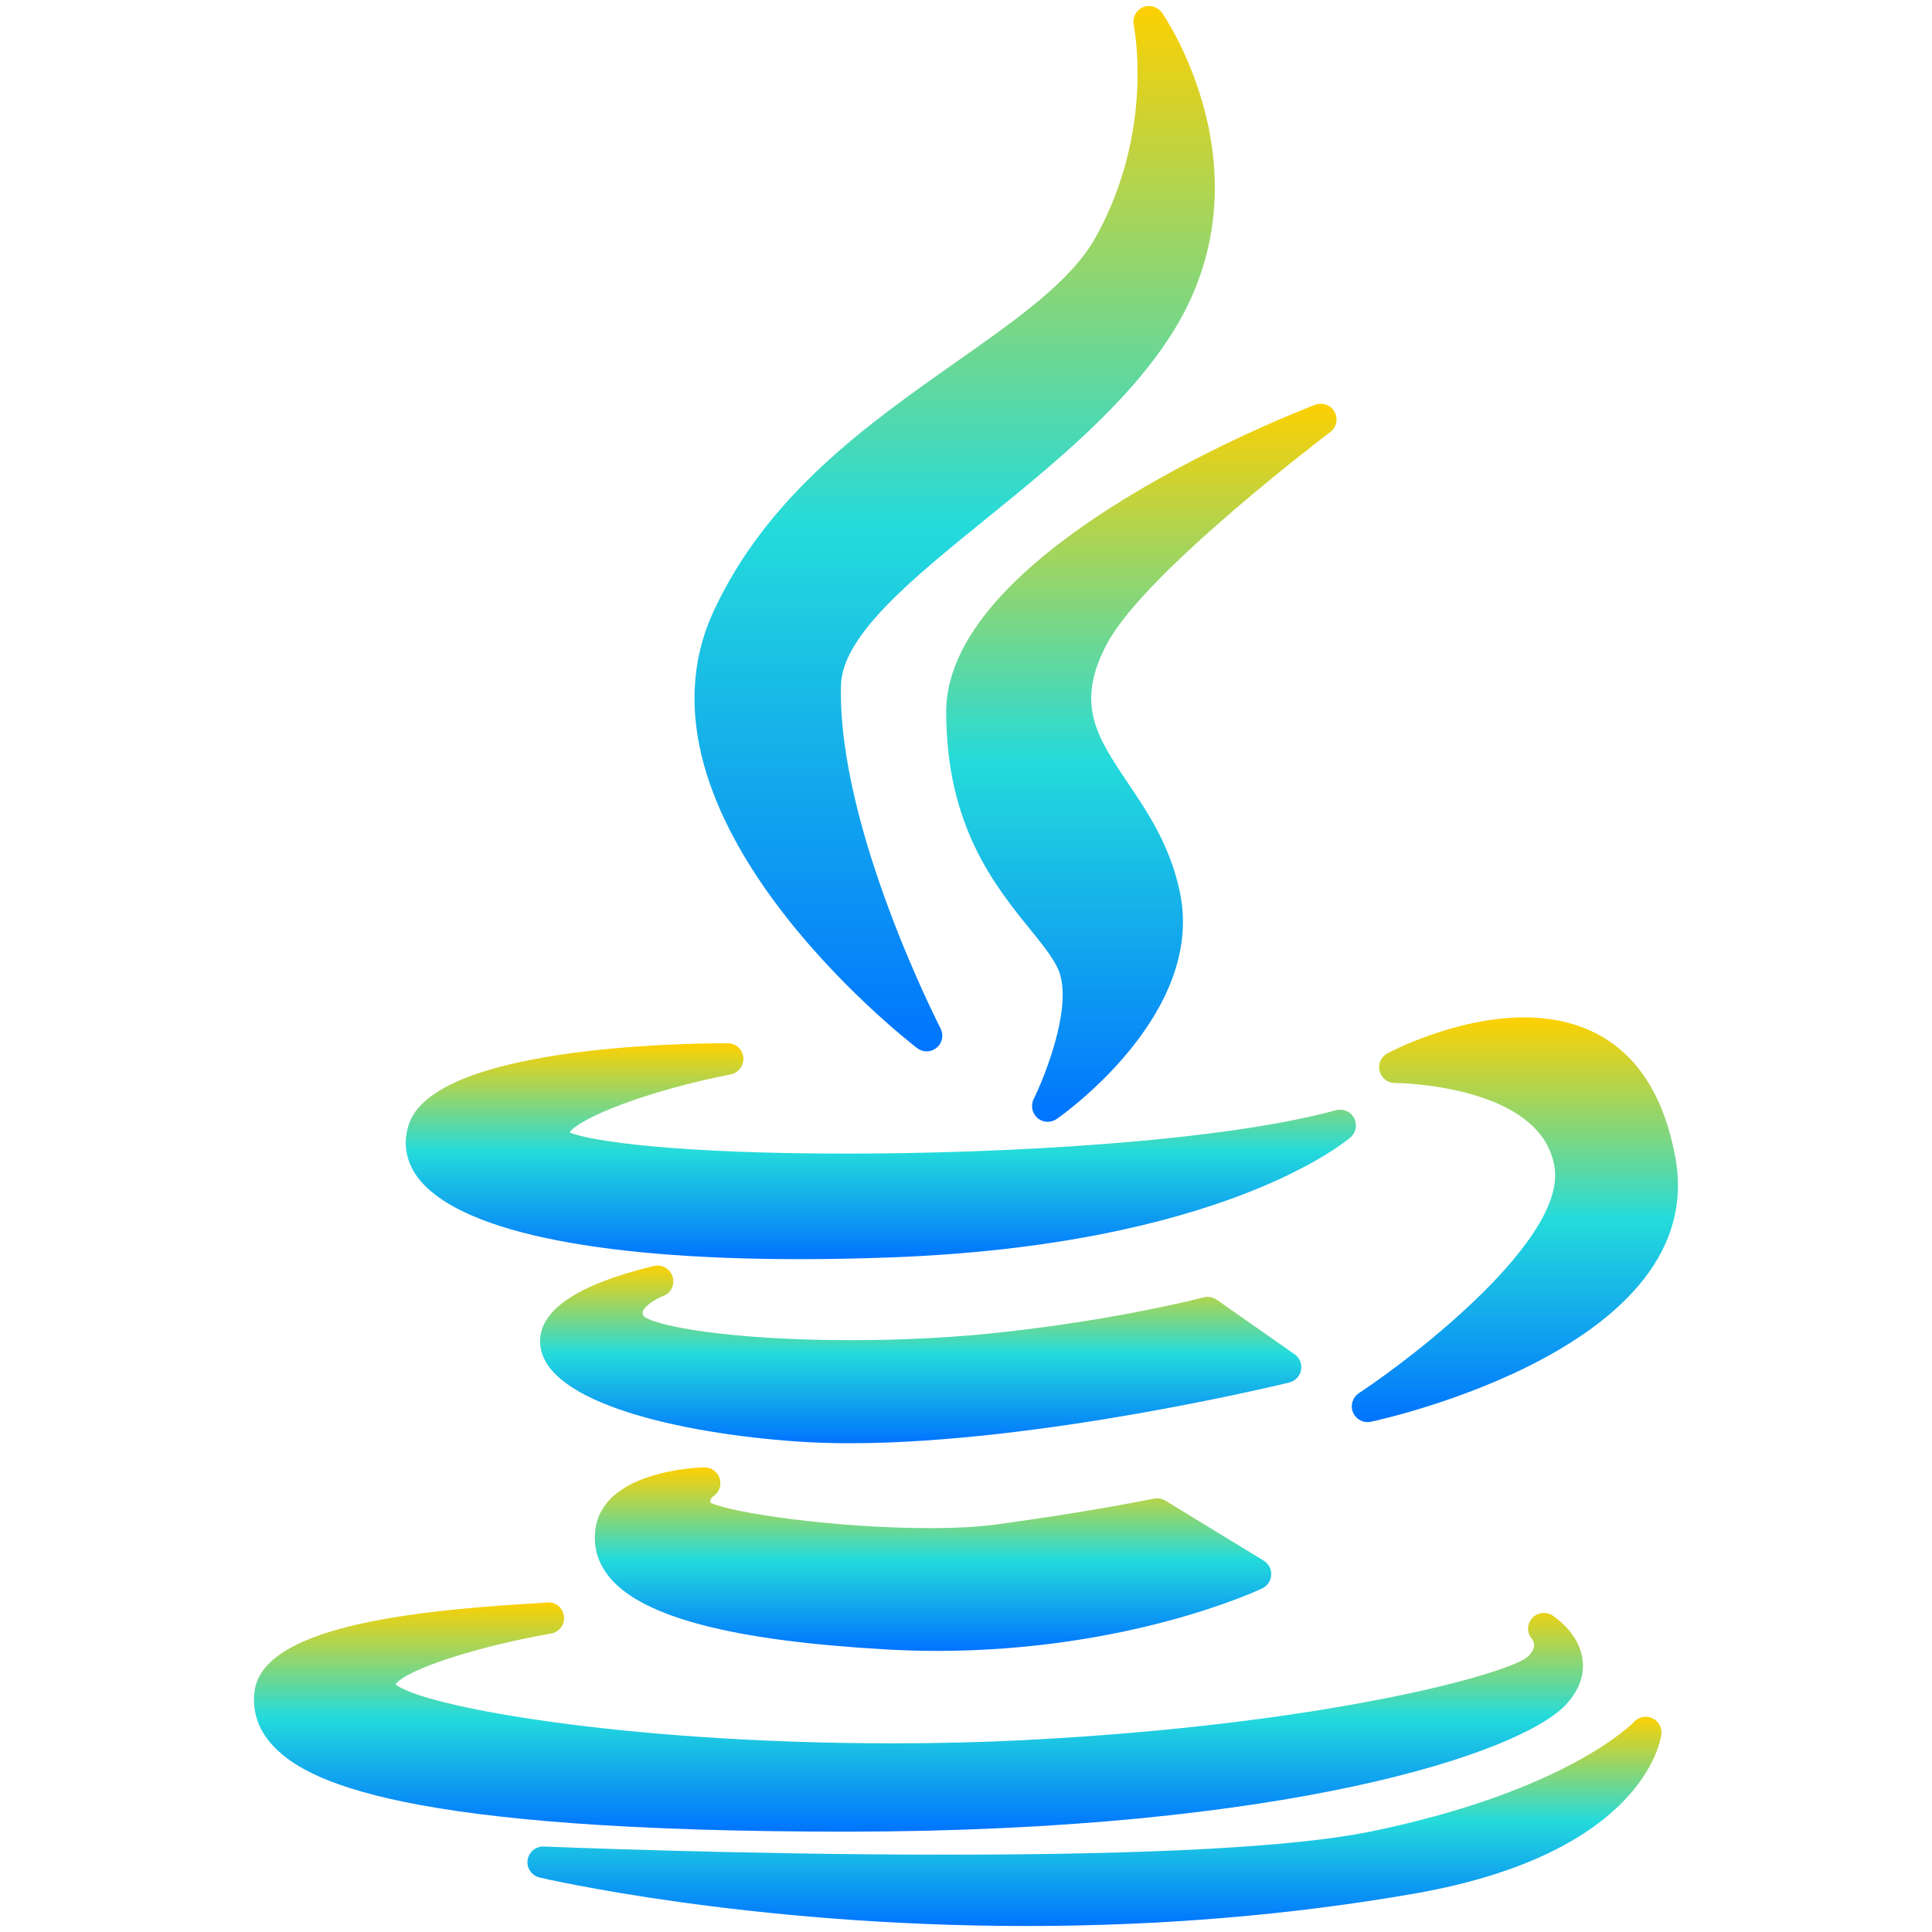 <svg xmlns="http://www.w3.org/2000/svg" xmlns:xlink="http://www.w3.org/1999/xlink" width="64" height="64" viewBox="0 0 64 64" version="1.1"><defs><linearGradient id="linear0" x1="0%" x2="0%" y1="0%" y2="100%"><stop offset="0%" style="stop-color:#ffd000; stop-opacity:1"/><stop offset="50%" style="stop-color:#24dbdb; stop-opacity:1"/><stop offset="100%" style="stop-color:#0073ff; stop-opacity:1"/></linearGradient></defs><g id="surface1"><path style=" stroke:none;fill-rule:nonzero;fill:url(#linear0);" d="M 31.684 11.984 C 28.746 14.051 25.414 16.395 23.629 20.27 C 20.531 27.031 29.973 34.406 30.379 34.719 C 30.473 34.789 30.582 34.828 30.695 34.828 C 30.816 34.828 30.934 34.785 31.031 34.703 C 31.219 34.547 31.27 34.281 31.156 34.066 C 31.125 34 27.734 27.414 27.859 22.691 C 27.906 21.047 30.207 19.18 32.645 17.203 C 34.875 15.395 37.406 13.344 38.887 10.945 C 42.137 5.664 38.527 0.469 38.488 0.418 C 38.344 0.215 38.082 0.145 37.855 0.242 C 37.629 0.344 37.504 0.586 37.555 0.828 C 37.562 0.863 38.266 4.297 36.309 7.836 C 35.504 9.297 33.734 10.543 31.684 11.984 Z M 31.684 11.984 "/><path style=" stroke:none;fill-rule:nonzero;fill:url(#linear0);" d="M 44.066 14.312 C 44.273 14.156 44.336 13.871 44.211 13.645 C 44.086 13.418 43.812 13.316 43.566 13.41 C 43.07 13.598 31.344 18.117 31.344 23.582 C 31.344 27.344 32.949 29.332 34.125 30.785 C 34.586 31.355 34.984 31.848 35.113 32.27 C 35.484 33.477 34.609 35.664 34.242 36.406 C 34.137 36.621 34.188 36.879 34.367 37.035 C 34.465 37.117 34.586 37.16 34.707 37.16 C 34.812 37.16 34.918 37.129 35.008 37.066 C 35.207 36.926 39.934 33.586 39.086 29.559 C 38.77 28.027 38.02 26.91 37.355 25.926 C 36.328 24.395 35.586 23.293 36.711 21.254 C 38.031 18.875 44.008 14.359 44.066 14.312 Z M 44.066 14.312 "/><path style=" stroke:none;fill-rule:nonzero;fill:url(#linear0);" d="M 13.543 37.246 C 13.344 37.848 13.438 38.445 13.816 38.973 C 15.09 40.738 19.59 41.711 26.496 41.711 C 27.434 41.711 28.422 41.691 29.434 41.656 C 40.473 41.262 44.566 37.82 44.738 37.676 C 44.922 37.516 44.969 37.25 44.855 37.035 C 44.742 36.82 44.496 36.715 44.258 36.777 C 40.371 37.84 33.109 38.215 28.074 38.215 C 22.438 38.215 19.57 37.809 18.867 37.512 C 19.227 37.016 21.449 36.133 24.207 35.59 C 24.469 35.539 24.648 35.293 24.625 35.027 C 24.598 34.762 24.375 34.559 24.105 34.559 C 22.488 34.559 14.391 34.688 13.543 37.246 Z M 13.543 37.246 "/><path style=" stroke:none;fill-rule:nonzero;fill:url(#linear0);" d="M 50.488 33.703 C 48.211 33.703 46.051 34.844 45.957 34.895 C 45.75 35.008 45.641 35.246 45.699 35.48 C 45.758 35.711 45.965 35.875 46.203 35.875 C 46.254 35.875 51.062 35.914 51.496 38.66 C 51.883 41.031 46.945 44.875 45.012 46.152 C 44.805 46.293 44.723 46.559 44.82 46.789 C 44.902 46.984 45.094 47.109 45.301 47.109 C 45.336 47.109 45.371 47.105 45.41 47.098 C 45.867 47 56.641 44.625 55.5 38.355 C 54.805 34.512 52.391 33.703 50.488 33.703 Z M 50.488 33.703 "/><path style=" stroke:none;fill-rule:nonzero;fill:url(#linear0);" d="M 43.098 45.387 C 43.137 45.184 43.055 44.98 42.887 44.863 L 40.305 43.055 C 40.176 42.965 40.02 42.938 39.871 42.977 C 39.844 42.984 37.145 43.695 33.223 44.129 C 31.664 44.305 29.922 44.395 28.18 44.395 C 24.262 44.395 21.695 43.938 21.324 43.598 C 21.273 43.504 21.289 43.461 21.297 43.438 C 21.367 43.246 21.73 43.023 21.965 42.934 C 22.223 42.84 22.363 42.559 22.281 42.293 C 22.203 42.031 21.93 41.875 21.66 41.938 C 19.07 42.562 17.805 43.438 17.895 44.539 C 18.059 46.484 22.57 47.484 26.387 47.75 C 26.938 47.789 27.531 47.809 28.152 47.809 C 34.496 47.809 42.629 45.816 42.711 45.797 C 42.91 45.746 43.062 45.586 43.098 45.387 Z M 43.098 45.387 "/><path style=" stroke:none;fill-rule:nonzero;fill:url(#linear0);" d="M 23.629 49.566 C 23.824 49.441 23.91 49.199 23.84 48.977 C 23.773 48.754 23.562 48.605 23.328 48.609 C 22.98 48.617 19.934 48.758 19.719 50.699 C 19.652 51.277 19.82 51.809 20.211 52.273 C 21.309 53.574 24.266 54.344 29.25 54.633 C 29.84 54.668 30.438 54.688 31.031 54.688 C 37.367 54.688 41.637 52.703 41.812 52.617 C 41.988 52.535 42.102 52.363 42.109 52.172 C 42.121 51.98 42.027 51.801 41.863 51.699 L 38.598 49.707 C 38.484 49.641 38.352 49.617 38.219 49.645 C 38.199 49.648 36.129 50.078 33 50.5 C 32.406 50.582 31.668 50.621 30.797 50.621 C 27.672 50.621 24.199 50.113 23.531 49.777 C 23.523 49.715 23.535 49.637 23.629 49.566 Z M 23.629 49.566 "/><path style=" stroke:none;fill-rule:nonzero;fill:url(#linear0);" d="M 28.074 60.676 C 42.594 60.664 50.383 58.082 51.883 56.457 C 52.414 55.883 52.473 55.34 52.426 54.984 C 52.316 54.109 51.52 53.574 51.43 53.516 C 51.211 53.375 50.918 53.414 50.75 53.609 C 50.578 53.805 50.574 54.09 50.746 54.289 C 50.836 54.406 50.891 54.602 50.621 54.871 C 50.023 55.43 43.969 57.133 33.895 57.645 C 32.516 57.715 31.066 57.75 29.594 57.75 C 20.57 57.75 13.969 56.516 13.102 55.797 C 13.434 55.316 15.77 54.547 18.254 54.113 C 18.535 54.066 18.723 53.801 18.68 53.523 C 18.637 53.242 18.379 53.047 18.094 53.086 C 18.023 53.094 17.785 53.109 17.512 53.125 C 13.414 53.375 8.68 53.934 8.43 56.043 C 8.355 56.688 8.547 57.273 9 57.781 C 10.105 59.023 13.289 60.676 28.074 60.676 Z M 28.074 60.676 "/><path style=" stroke:none;fill-rule:nonzero;fill:url(#linear0);" d="M 54.734 56.918 C 54.531 56.82 54.289 56.871 54.133 57.035 C 54.113 57.059 51.93 59.34 45.367 60.68 C 42.855 61.184 38.141 61.438 31.352 61.438 C 24.551 61.438 18.082 61.172 18.016 61.168 C 17.746 61.156 17.516 61.352 17.477 61.617 C 17.441 61.883 17.613 62.133 17.875 62.195 C 17.941 62.211 24.723 63.801 33.996 63.801 C 38.441 63.801 42.77 63.441 46.859 62.727 C 54.48 61.391 55.016 57.613 55.035 57.449 C 55.059 57.227 54.941 57.012 54.734 56.918 Z M 54.734 56.918 "/></g></svg>
